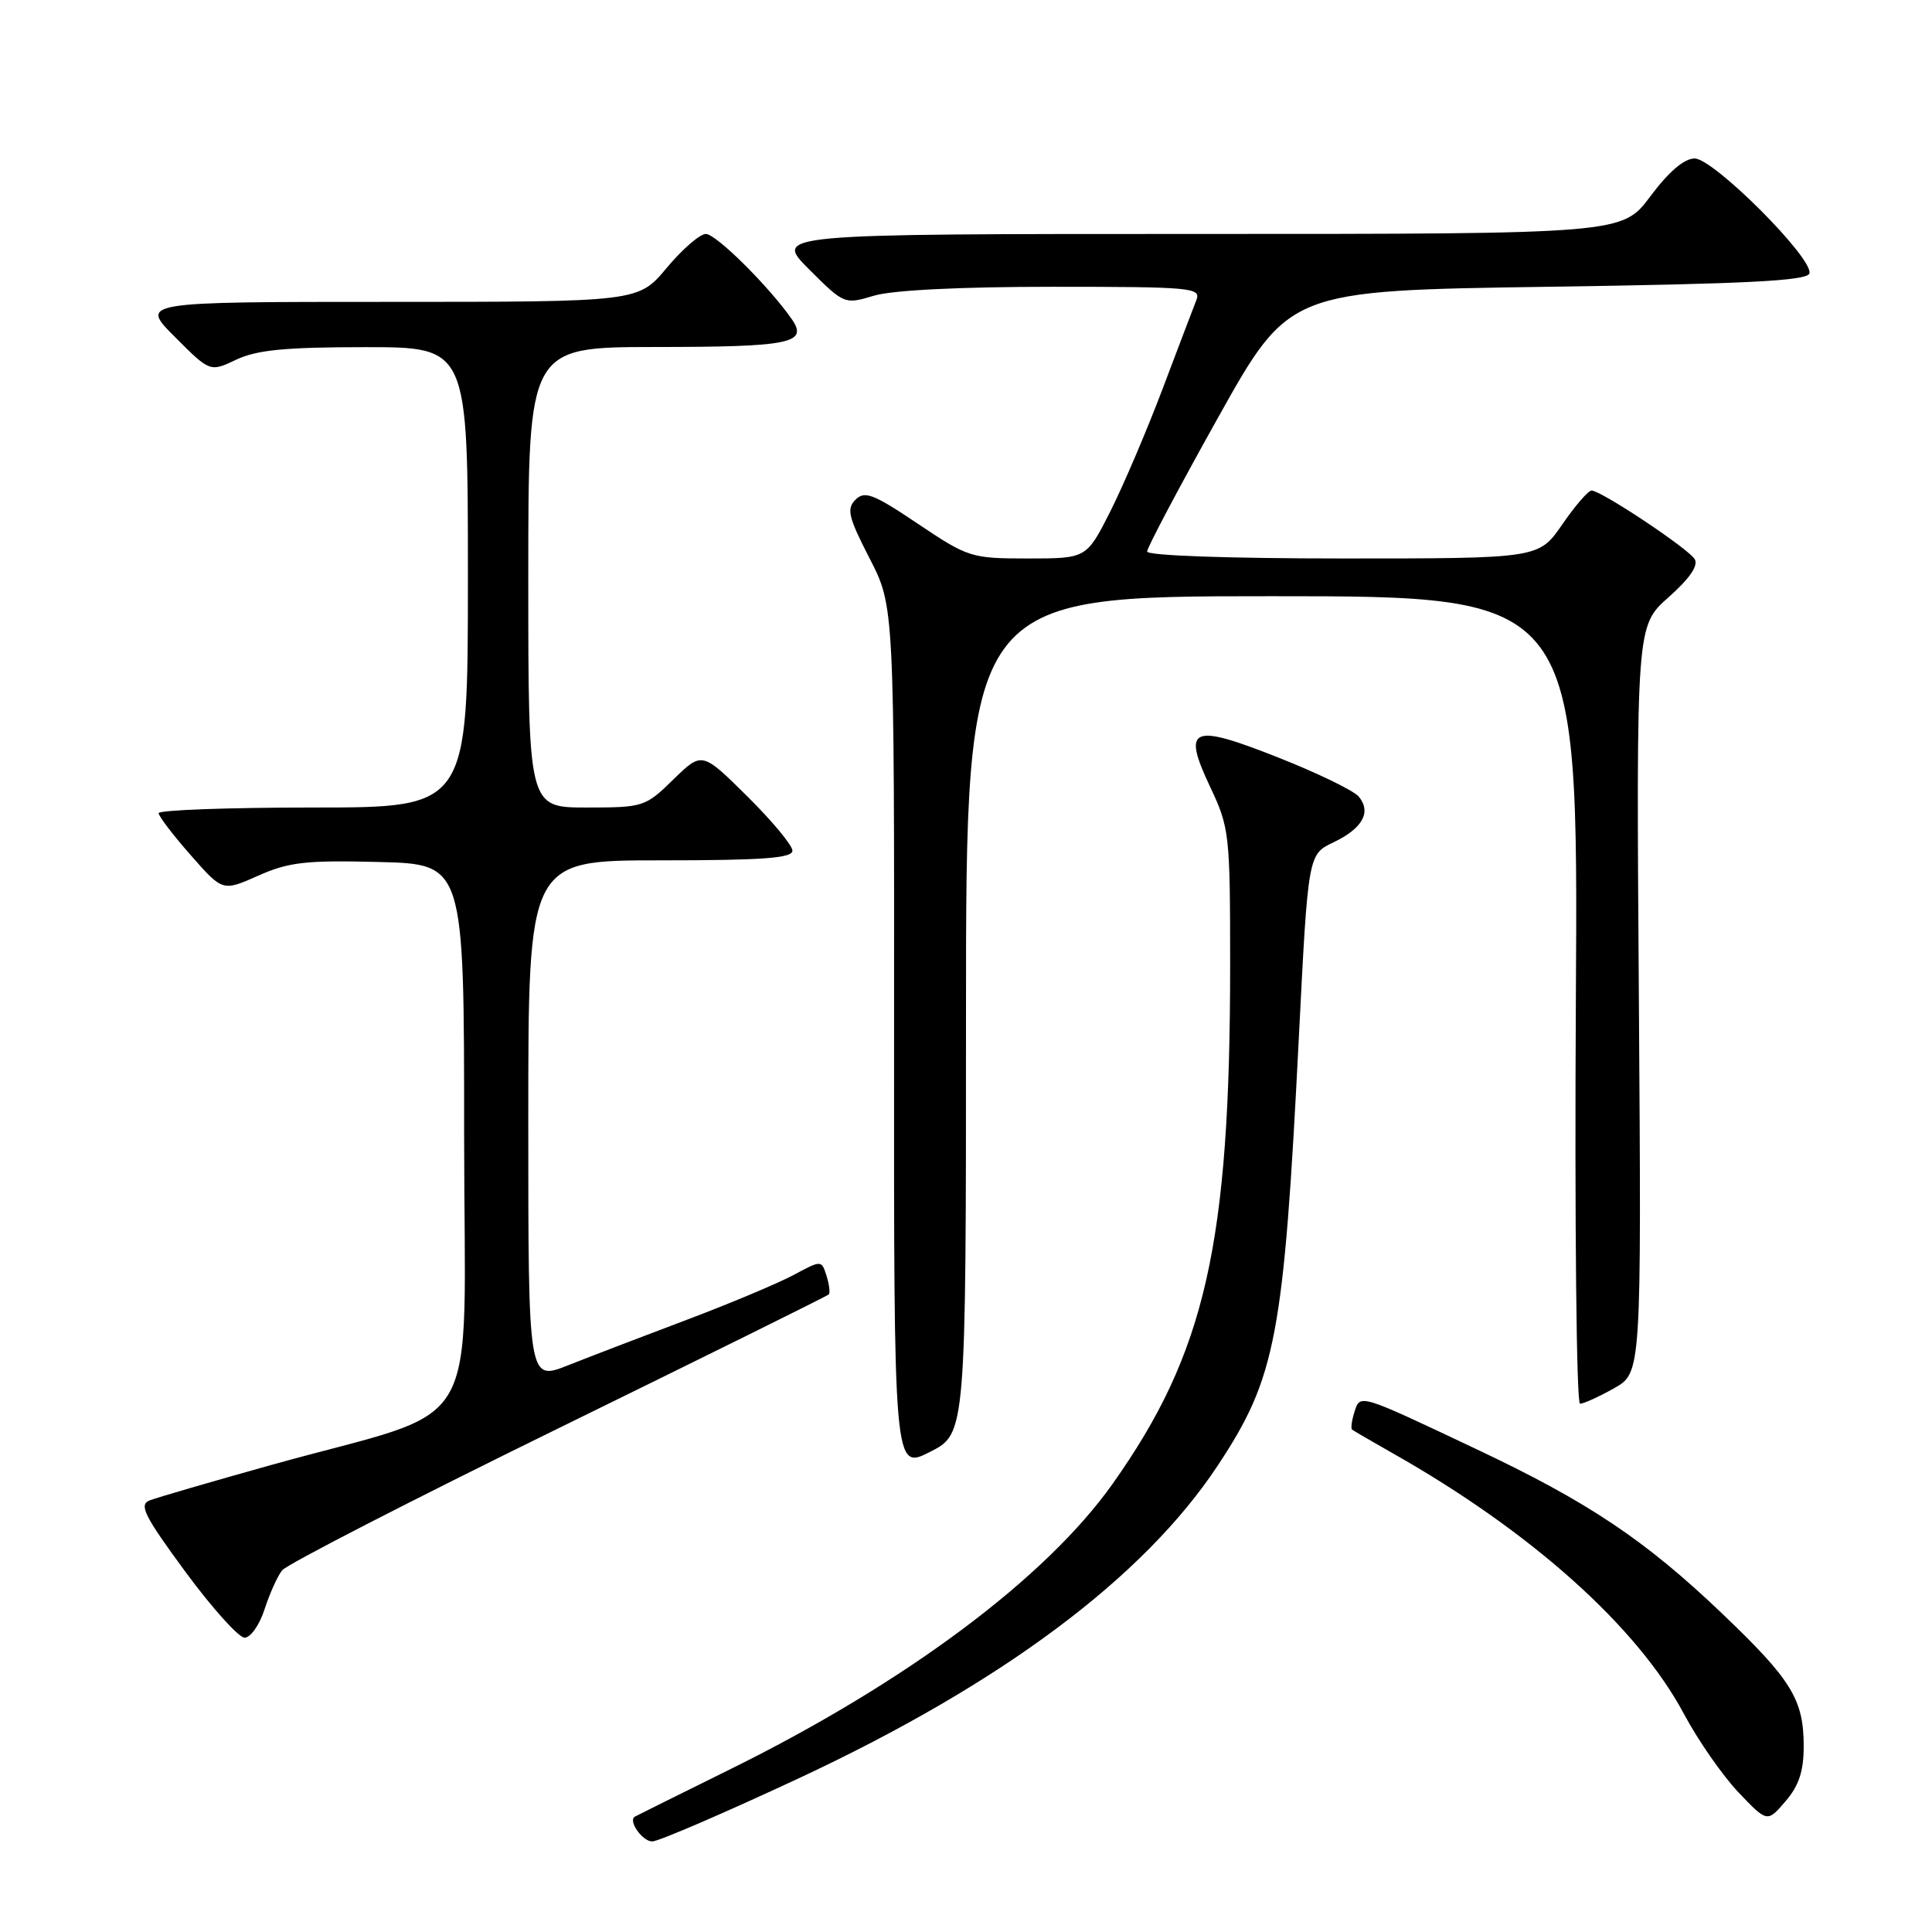 <?xml version="1.0" encoding="UTF-8" standalone="no"?>
<!DOCTYPE svg PUBLIC "-//W3C//DTD SVG 1.1//EN" "http://www.w3.org/Graphics/SVG/1.1/DTD/svg11.dtd" >
<svg xmlns="http://www.w3.org/2000/svg" xmlns:xlink="http://www.w3.org/1999/xlink" version="1.1" viewBox="0 0 256 256">
 <g >
 <path fill="currentColor"
d=" M 105.87 235.62 C 132.76 223.06 151.51 209.06 161.34 194.22 C 169.09 182.50 170.10 177.18 172.11 137.36 C 173.33 113.21 173.33 113.21 176.70 111.61 C 180.55 109.77 181.75 107.61 180.04 105.55 C 179.39 104.77 174.61 102.44 169.41 100.39 C 157.80 95.79 156.59 96.32 160.39 104.35 C 162.90 109.67 163.00 110.55 163.00 127.83 C 163.00 164.85 159.74 179.25 147.41 196.64 C 138.59 209.07 120.18 222.84 97.01 234.31 C 90.13 237.71 84.33 240.59 84.13 240.71 C 83.17 241.23 85.11 244.00 86.43 244.00 C 87.24 244.00 95.99 240.23 105.87 235.62 Z  M 239.00 231.39 C 239.00 225.21 237.40 222.60 228.26 213.87 C 218.02 204.08 210.46 199.02 195.59 192.00 C 179.94 184.60 180.23 184.68 179.46 187.13 C 179.11 188.24 178.97 189.28 179.16 189.43 C 179.35 189.58 181.75 190.98 184.50 192.54 C 202.88 202.93 216.98 215.56 223.14 227.12 C 224.99 230.59 228.23 235.25 230.33 237.47 C 234.17 241.50 234.17 241.50 236.58 238.69 C 238.36 236.63 239.00 234.70 239.00 231.39 Z  M 35.05 213.25 C 35.72 211.19 36.76 208.86 37.38 208.08 C 38.00 207.29 54.46 198.83 73.97 189.27 C 93.48 179.71 109.61 171.73 109.81 171.52 C 110.02 171.32 109.88 170.21 109.52 169.05 C 108.85 166.96 108.85 166.96 105.18 168.93 C 103.15 170.02 96.78 172.70 91.00 174.88 C 85.22 177.06 78.14 179.77 75.25 180.92 C 70.00 182.99 70.00 182.99 70.00 148.50 C 70.00 114.00 70.00 114.00 87.50 114.00 C 101.06 114.00 105.00 113.71 105.00 112.72 C 105.00 112.01 102.30 108.77 99.01 105.51 C 93.02 99.58 93.02 99.58 89.22 103.29 C 85.50 106.92 85.25 107.00 77.71 107.00 C 70.00 107.00 70.00 107.00 70.00 76.50 C 70.00 46.00 70.00 46.00 86.75 45.98 C 104.83 45.97 107.16 45.49 104.88 42.24 C 101.83 37.89 94.88 31.00 93.53 31.00 C 92.74 31.00 90.41 33.02 88.34 35.50 C 84.58 40.00 84.58 40.00 51.55 40.00 C 18.53 40.00 18.53 40.00 23.18 44.65 C 27.83 49.31 27.83 49.31 31.32 47.65 C 34.03 46.37 37.82 46.00 48.40 46.00 C 62.00 46.00 62.00 46.00 62.00 76.50 C 62.00 107.00 62.00 107.00 41.50 107.00 C 30.22 107.00 21.01 107.34 21.02 107.75 C 21.03 108.16 22.94 110.67 25.27 113.31 C 29.50 118.13 29.50 118.13 34.22 116.03 C 38.27 114.23 40.54 113.97 50.22 114.22 C 61.50 114.50 61.50 114.50 61.50 150.40 C 61.50 191.44 64.60 186.13 36.00 194.10 C 28.02 196.33 20.74 198.45 19.81 198.82 C 18.38 199.39 19.14 200.89 24.55 208.25 C 28.09 213.06 31.63 217.00 32.41 217.00 C 33.20 217.00 34.39 215.31 35.05 213.25 Z  M 128.00 134.48 C 128.00 79.00 128.00 79.00 168.56 79.00 C 209.13 79.00 209.13 79.00 208.81 132.50 C 208.64 162.12 208.89 186.00 209.36 186.00 C 209.84 186.00 211.86 185.08 213.86 183.96 C 217.50 181.91 217.50 181.91 217.16 132.43 C 216.81 82.94 216.81 82.94 221.08 79.15 C 223.90 76.65 225.08 74.93 224.55 74.08 C 223.67 72.66 212.15 65.00 210.89 65.00 C 210.45 65.00 208.70 67.03 207.00 69.50 C 203.90 74.00 203.90 74.00 177.95 74.00 C 162.76 74.00 152.00 73.62 152.00 73.08 C 152.00 72.57 156.23 64.58 161.40 55.33 C 170.81 38.50 170.81 38.50 205.07 38.00 C 231.35 37.62 239.43 37.21 239.75 36.24 C 240.39 34.34 227.08 21.00 224.55 21.00 C 223.17 21.00 221.13 22.74 218.69 26.00 C 214.96 31.00 214.96 31.00 158.74 31.00 C 102.53 31.00 102.53 31.00 107.20 35.68 C 111.86 40.33 111.90 40.35 115.81 39.18 C 118.24 38.45 127.23 38.00 139.47 38.00 C 157.87 38.00 159.17 38.12 158.53 39.75 C 158.15 40.71 156.14 46.00 154.06 51.50 C 151.98 57.00 148.86 64.31 147.13 67.75 C 143.97 74.00 143.97 74.00 136.22 74.00 C 128.68 74.00 128.30 73.88 121.62 69.40 C 115.73 65.44 114.57 65.00 113.36 66.21 C 112.15 67.42 112.41 68.51 115.22 73.98 C 118.50 80.34 118.50 80.34 118.47 137.58 C 118.44 194.81 118.44 194.81 123.22 192.39 C 128.00 189.97 128.00 189.97 128.00 134.48 Z "/>
</g>
</svg>